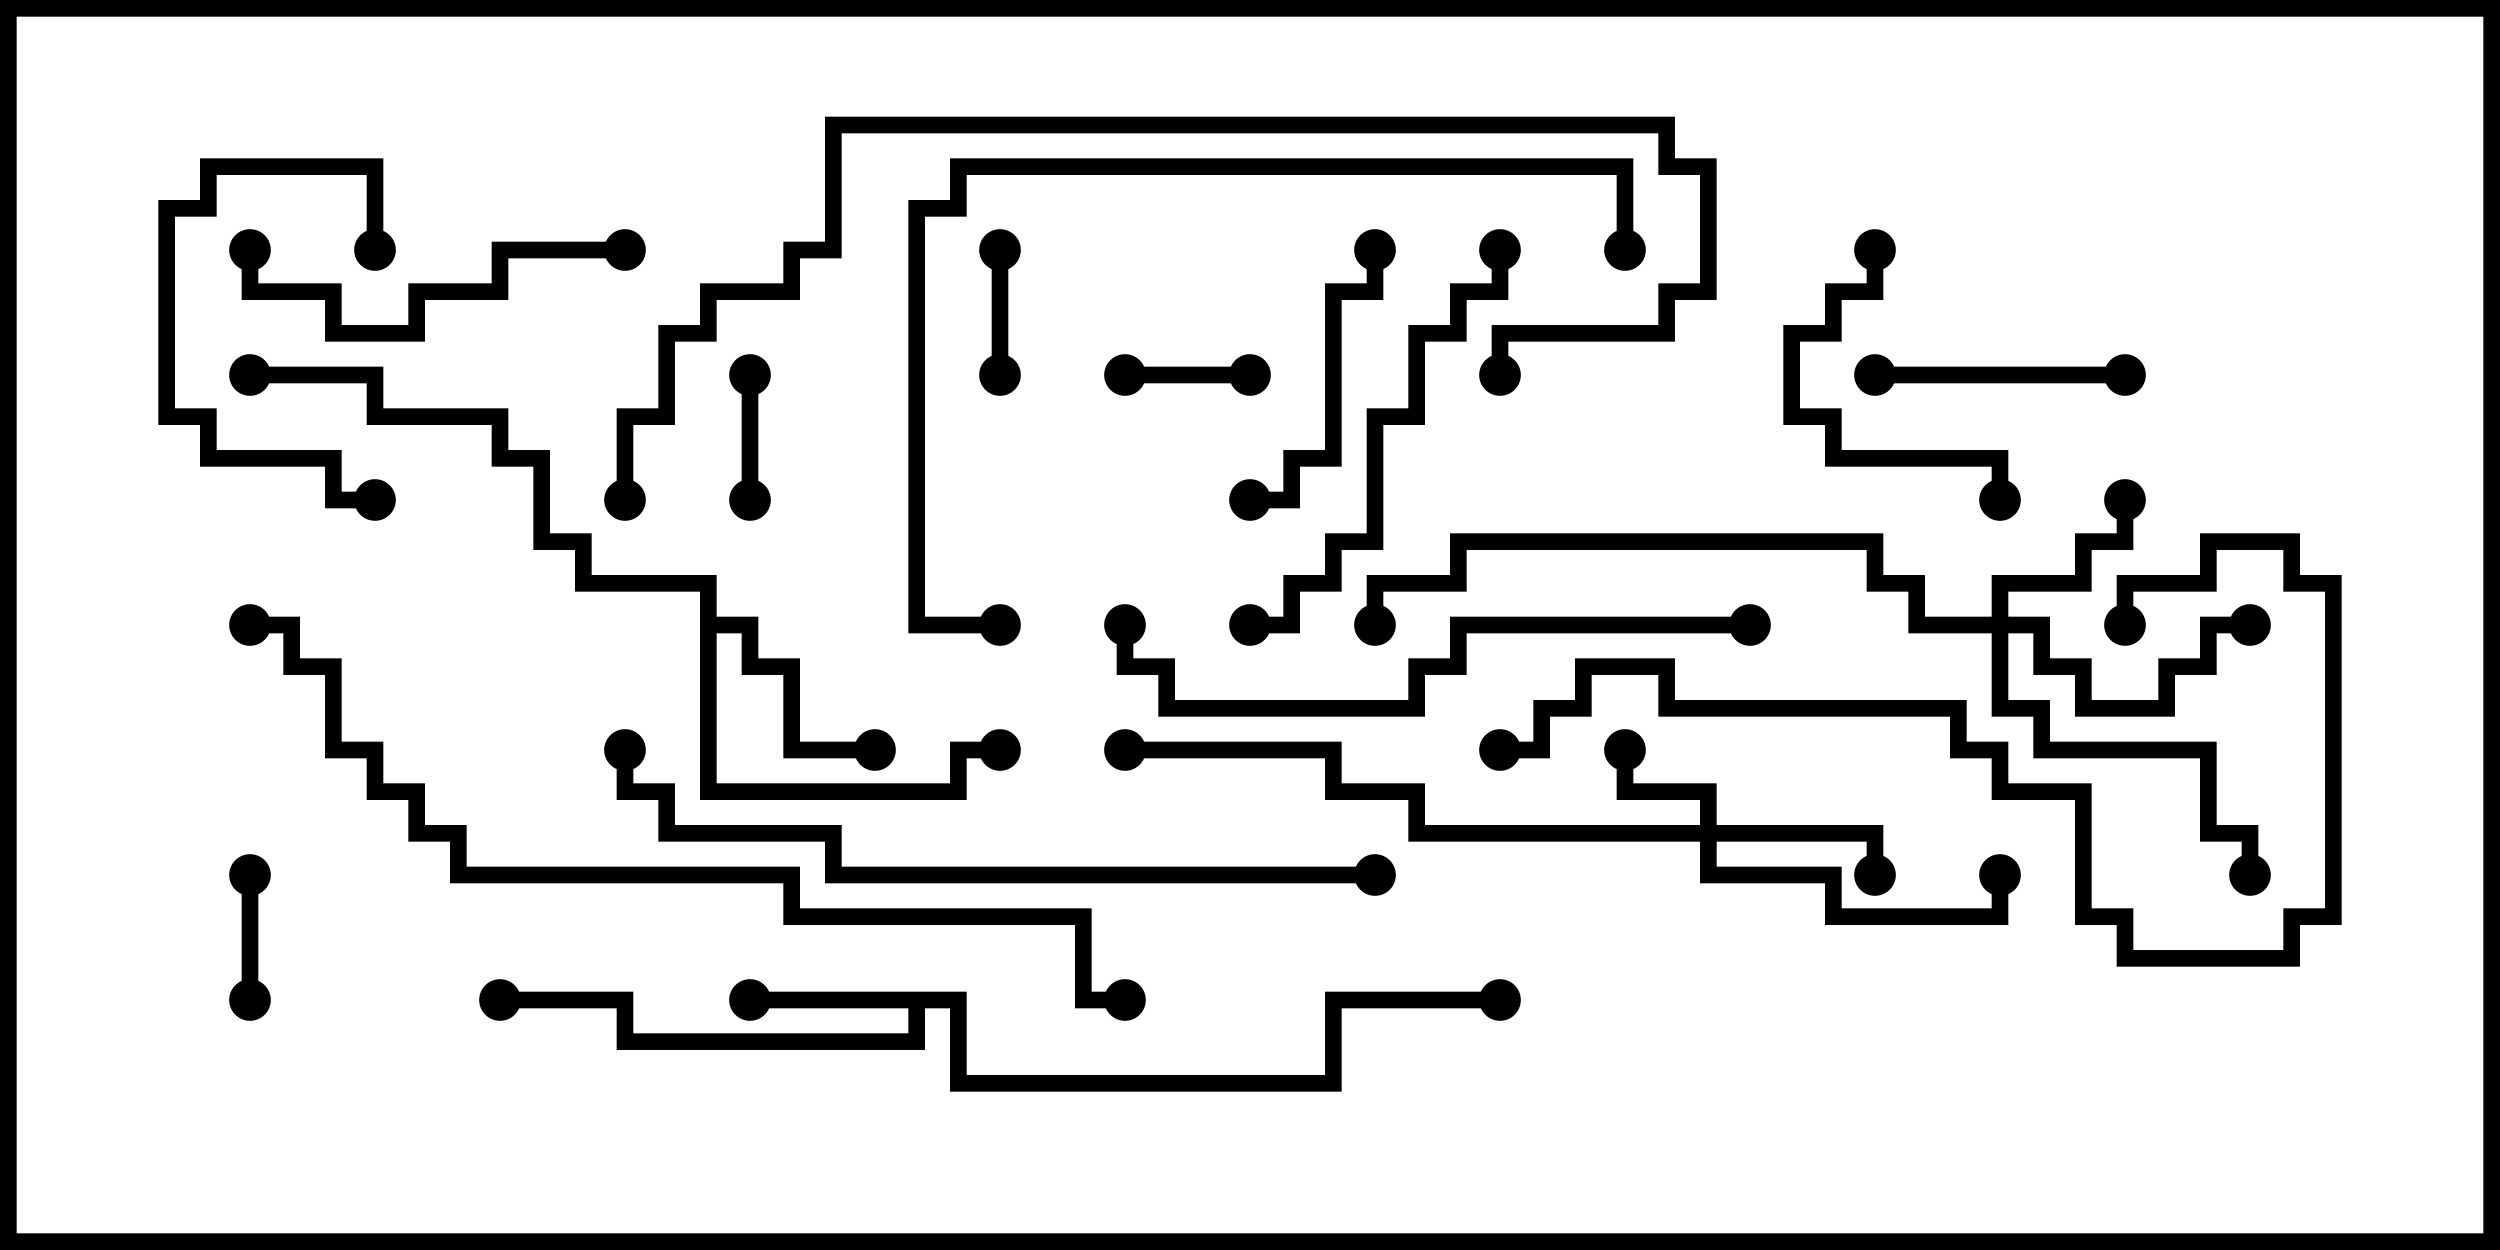 <svg version="1.1" width="30" height="15" xmlns="http://www.w3.org/2000/svg"><path d="M11.6,11.9L11.6,12.9L15.9,12.9L15.9,11.9L18,11.9L18,12.1L16.1,12.1L16.1,13.1L11.4,13.1L11.4,12.1L11.1,12.1L11.1,12.6L7.4,12.6L7.4,12.1L6,12.1L6,11.9L7.6,11.9L7.6,12.4L10.9,12.4L10.9,12.1L9,12.1L9,11.9z" stroke="none"/><path d="M8.4,7.1L6.9,7.1L6.9,6.6L6.4,6.6L6.4,5.6L5.9,5.6L5.9,5.1L4.4,5.1L4.4,4.6L3,4.6L3,4.4L4.6,4.4L4.6,4.9L6.1,4.9L6.1,5.4L6.6,5.4L6.6,6.4L7.1,6.4L7.1,6.9L8.6,6.9L8.6,7.4L9.1,7.4L9.1,7.9L9.6,7.9L9.6,8.9L10.5,8.9L10.5,9.1L9.4,9.1L9.4,8.1L8.9,8.1L8.9,7.6L8.6,7.6L8.6,9.4L11.4,9.4L11.4,8.9L12,8.9L12,9.1L11.6,9.1L11.6,9.6L8.4,9.6z" stroke="none"/><path d="M20.4,9.9L20.4,9.6L19.4,9.6L19.4,9L19.6,9L19.6,9.4L20.6,9.4L20.6,9.9L22.6,9.9L22.6,10.5L22.4,10.5L22.4,10.1L20.6,10.1L20.6,10.4L22.1,10.4L22.1,10.9L23.9,10.9L23.9,10.5L24.1,10.5L24.1,11.1L21.9,11.1L21.9,10.6L20.4,10.6L20.4,10.1L16.9,10.1L16.9,9.6L15.9,9.6L15.9,9.1L13.5,9.1L13.5,8.9L16.1,8.9L16.1,9.4L17.1,9.4L17.1,9.9z" stroke="none"/><path d="M23.9,7.4L23.9,6.9L24.9,6.9L24.9,6.4L25.4,6.4L25.4,6L25.6,6L25.6,6.6L25.1,6.6L25.1,7.1L24.1,7.1L24.1,7.4L24.6,7.4L24.6,7.9L25.1,7.9L25.1,8.4L25.9,8.4L25.9,7.9L26.4,7.9L26.4,7.4L27,7.4L27,7.6L26.6,7.6L26.6,8.1L26.1,8.1L26.1,8.6L24.9,8.6L24.9,8.1L24.4,8.1L24.4,7.6L24.1,7.6L24.1,8.4L24.6,8.4L24.6,8.9L26.6,8.9L26.6,9.9L27.1,9.9L27.1,10.5L26.9,10.5L26.9,10.1L26.4,10.1L26.4,9.1L24.4,9.1L24.4,8.6L23.9,8.6L23.9,7.6L22.9,7.6L22.9,7.1L22.4,7.1L22.4,6.6L17.6,6.6L17.6,7.1L16.6,7.1L16.6,7.5L16.4,7.5L16.4,6.9L17.4,6.9L17.4,6.4L22.6,6.4L22.6,6.9L23.1,6.9L23.1,7.4z" stroke="none"/><path d="M8.9,4.5L9.1,4.5L9.1,6L8.9,6z" stroke="none"/><path d="M3.1,12L2.9,12L2.9,10.5L3.1,10.5z" stroke="none"/><path d="M11.9,3L12.1,3L12.1,4.5L11.9,4.5z" stroke="none"/><path d="M15,4.4L15,4.6L13.5,4.6L13.5,4.4z" stroke="none"/><path d="M4.6,3L4.4,3L4.4,2.1L2.6,2.1L2.6,2.6L2.1,2.6L2.1,4.9L2.6,4.9L2.6,5.4L4.1,5.4L4.1,5.9L4.5,5.9L4.5,6.1L3.9,6.1L3.9,5.6L2.4,5.6L2.4,5.1L1.9,5.1L1.9,2.4L2.4,2.4L2.4,1.9L4.6,1.9z" stroke="none"/><path d="M22.5,4.6L22.5,4.4L25.5,4.4L25.5,4.6z" stroke="none"/><path d="M15,6.1L15,5.9L15.4,5.9L15.4,5.4L15.9,5.4L15.9,3.4L16.4,3.4L16.4,3L16.6,3L16.6,3.6L16.1,3.6L16.1,5.6L15.6,5.6L15.6,6.1z" stroke="none"/><path d="M22.4,3L22.6,3L22.6,3.6L22.1,3.6L22.1,4.1L21.6,4.1L21.6,4.9L22.1,4.9L22.1,5.4L24.1,5.4L24.1,6L23.9,6L23.9,5.6L21.9,5.6L21.9,5.1L21.4,5.1L21.4,3.9L21.9,3.9L21.9,3.4L22.4,3.4z" stroke="none"/><path d="M2.9,3L3.1,3L3.1,3.4L4.1,3.4L4.1,3.9L4.9,3.9L4.9,3.4L5.9,3.4L5.9,2.9L7.5,2.9L7.5,3.1L6.1,3.1L6.1,3.6L5.1,3.6L5.1,4.1L3.9,4.1L3.9,3.6L2.9,3.6z" stroke="none"/><path d="M17.9,3L18.1,3L18.1,3.6L17.6,3.6L17.6,4.1L17.1,4.1L17.1,5.1L16.6,5.1L16.6,6.6L16.1,6.6L16.1,7.1L15.6,7.1L15.6,7.6L15,7.6L15,7.4L15.4,7.4L15.4,6.9L15.9,6.9L15.9,6.4L16.4,6.4L16.4,4.9L16.9,4.9L16.9,3.9L17.4,3.9L17.4,3.4L17.9,3.4z" stroke="none"/><path d="M21,7.4L21,7.6L17.6,7.6L17.6,8.1L17.1,8.1L17.1,8.6L13.9,8.6L13.9,8.1L13.4,8.1L13.4,7.5L13.6,7.5L13.6,7.9L14.1,7.9L14.1,8.4L16.9,8.4L16.9,7.9L17.4,7.9L17.4,7.4z" stroke="none"/><path d="M25.6,7.5L25.4,7.5L25.4,6.9L26.4,6.9L26.4,6.4L27.6,6.4L27.6,6.9L28.1,6.9L28.1,11.1L27.6,11.1L27.6,11.6L25.4,11.6L25.4,11.1L24.9,11.1L24.9,9.6L23.9,9.6L23.9,9.1L23.4,9.1L23.4,8.6L19.9,8.6L19.9,8.1L19.1,8.1L19.1,8.6L18.6,8.6L18.6,9.1L18,9.1L18,8.9L18.4,8.9L18.4,8.4L18.9,8.4L18.9,7.9L20.1,7.9L20.1,8.4L23.6,8.4L23.6,8.9L24.1,8.9L24.1,9.4L25.1,9.4L25.1,10.9L25.6,10.9L25.6,11.4L27.4,11.4L27.4,10.9L27.9,10.9L27.9,7.1L27.4,7.1L27.4,6.6L26.6,6.6L26.6,7.1L25.6,7.1z" stroke="none"/><path d="M19.6,3L19.4,3L19.4,2.1L11.6,2.1L11.6,2.6L11.1,2.6L11.1,7.4L12,7.4L12,7.6L10.9,7.6L10.9,2.4L11.4,2.4L11.4,1.9L19.6,1.9z" stroke="none"/><path d="M16.5,10.4L16.5,10.6L9.9,10.6L9.9,10.1L7.9,10.1L7.9,9.6L7.4,9.6L7.4,9L7.6,9L7.6,9.4L8.1,9.4L8.1,9.9L10.1,9.9L10.1,10.4z" stroke="none"/><path d="M7.6,6L7.4,6L7.4,4.9L7.9,4.9L7.9,3.9L8.4,3.9L8.4,3.4L9.4,3.4L9.4,2.9L9.9,2.9L9.9,1.4L20.1,1.4L20.1,1.9L20.6,1.9L20.6,3.6L20.1,3.6L20.1,4.1L18.1,4.1L18.1,4.5L17.9,4.5L17.9,3.9L19.9,3.9L19.9,3.4L20.4,3.4L20.4,2.1L19.9,2.1L19.9,1.6L10.1,1.6L10.1,3.1L9.6,3.1L9.6,3.6L8.6,3.6L8.6,4.1L8.1,4.1L8.1,5.1L7.6,5.1z" stroke="none"/><path d="M3,7.6L3,7.4L3.6,7.4L3.6,7.9L4.1,7.9L4.1,8.9L4.6,8.9L4.6,9.4L5.1,9.4L5.1,9.9L5.6,9.9L5.6,10.4L9.6,10.4L9.6,10.9L13.1,10.9L13.1,11.9L13.5,11.9L13.5,12.1L12.9,12.1L12.9,11.1L9.4,11.1L9.4,10.6L5.4,10.6L5.4,10.1L4.9,10.1L4.9,9.6L4.4,9.6L4.4,9.1L3.9,9.1L3.9,8.1L3.4,8.1L3.4,7.6z" stroke="none"/><circle cx="9" cy="12" r="0.25" stroke-width="0" fill="#000" /><circle cx="6" cy="12" r="0.25" stroke-width="0" fill="#000" /><circle cx="18" cy="12" r="0.25" stroke-width="0" fill="#000" /><circle cx="10.5" cy="9" r="0.25" stroke-width="0" fill="#000" /><circle cx="12" cy="9" r="0.25" stroke-width="0" fill="#000" /><circle cx="3" cy="4.5" r="0.25" stroke-width="0" fill="#000" /><circle cx="19.5" cy="9" r="0.25" stroke-width="0" fill="#000" /><circle cx="22.5" cy="10.5" r="0.25" stroke-width="0" fill="#000" /><circle cx="24" cy="10.5" r="0.25" stroke-width="0" fill="#000" /><circle cx="13.5" cy="9" r="0.25" stroke-width="0" fill="#000" /><circle cx="25.5" cy="6" r="0.25" stroke-width="0" fill="#000" /><circle cx="27" cy="7.5" r="0.25" stroke-width="0" fill="#000" /><circle cx="27" cy="10.5" r="0.25" stroke-width="0" fill="#000" /><circle cx="16.5" cy="7.5" r="0.25" stroke-width="0" fill="#000" /><circle cx="9" cy="4.5" r="0.25" stroke-width="0" fill="#000" /><circle cx="9" cy="6" r="0.25" stroke-width="0" fill="#000" /><circle cx="3" cy="12" r="0.25" stroke-width="0" fill="#000" /><circle cx="3" cy="10.5" r="0.25" stroke-width="0" fill="#000" /><circle cx="12" cy="3" r="0.25" stroke-width="0" fill="#000" /><circle cx="12" cy="4.5" r="0.25" stroke-width="0" fill="#000" /><circle cx="15" cy="4.5" r="0.25" stroke-width="0" fill="#000" /><circle cx="13.5" cy="4.5" r="0.25" stroke-width="0" fill="#000" /><circle cx="4.5" cy="3" r="0.25" stroke-width="0" fill="#000" /><circle cx="4.5" cy="6" r="0.25" stroke-width="0" fill="#000" /><circle cx="22.5" cy="4.5" r="0.25" stroke-width="0" fill="#000" /><circle cx="25.5" cy="4.5" r="0.25" stroke-width="0" fill="#000" /><circle cx="15" cy="6" r="0.25" stroke-width="0" fill="#000" /><circle cx="16.5" cy="3" r="0.25" stroke-width="0" fill="#000" /><circle cx="22.5" cy="3" r="0.25" stroke-width="0" fill="#000" /><circle cx="24" cy="6" r="0.25" stroke-width="0" fill="#000" /><circle cx="3" cy="3" r="0.25" stroke-width="0" fill="#000" /><circle cx="7.5" cy="3" r="0.25" stroke-width="0" fill="#000" /><circle cx="18" cy="3" r="0.25" stroke-width="0" fill="#000" /><circle cx="15" cy="7.5" r="0.25" stroke-width="0" fill="#000" /><circle cx="21" cy="7.5" r="0.25" stroke-width="0" fill="#000" /><circle cx="13.5" cy="7.5" r="0.25" stroke-width="0" fill="#000" /><circle cx="25.5" cy="7.5" r="0.25" stroke-width="0" fill="#000" /><circle cx="18" cy="9" r="0.25" stroke-width="0" fill="#000" /><circle cx="19.5" cy="3" r="0.25" stroke-width="0" fill="#000" /><circle cx="12" cy="7.5" r="0.25" stroke-width="0" fill="#000" /><circle cx="16.5" cy="10.5" r="0.25" stroke-width="0" fill="#000" /><circle cx="7.5" cy="9" r="0.25" stroke-width="0" fill="#000" /><circle cx="7.5" cy="6" r="0.25" stroke-width="0" fill="#000" /><circle cx="18" cy="4.5" r="0.25" stroke-width="0" fill="#000" /><circle cx="3" cy="7.5" r="0.25" stroke-width="0" fill="#000" /><circle cx="13.5" cy="12" r="0.25" stroke-width="0" fill="#000" /><rect x="0" y="0" width="30" height="15" stroke-width="0.4" stroke="#000" fill="none" /></svg>